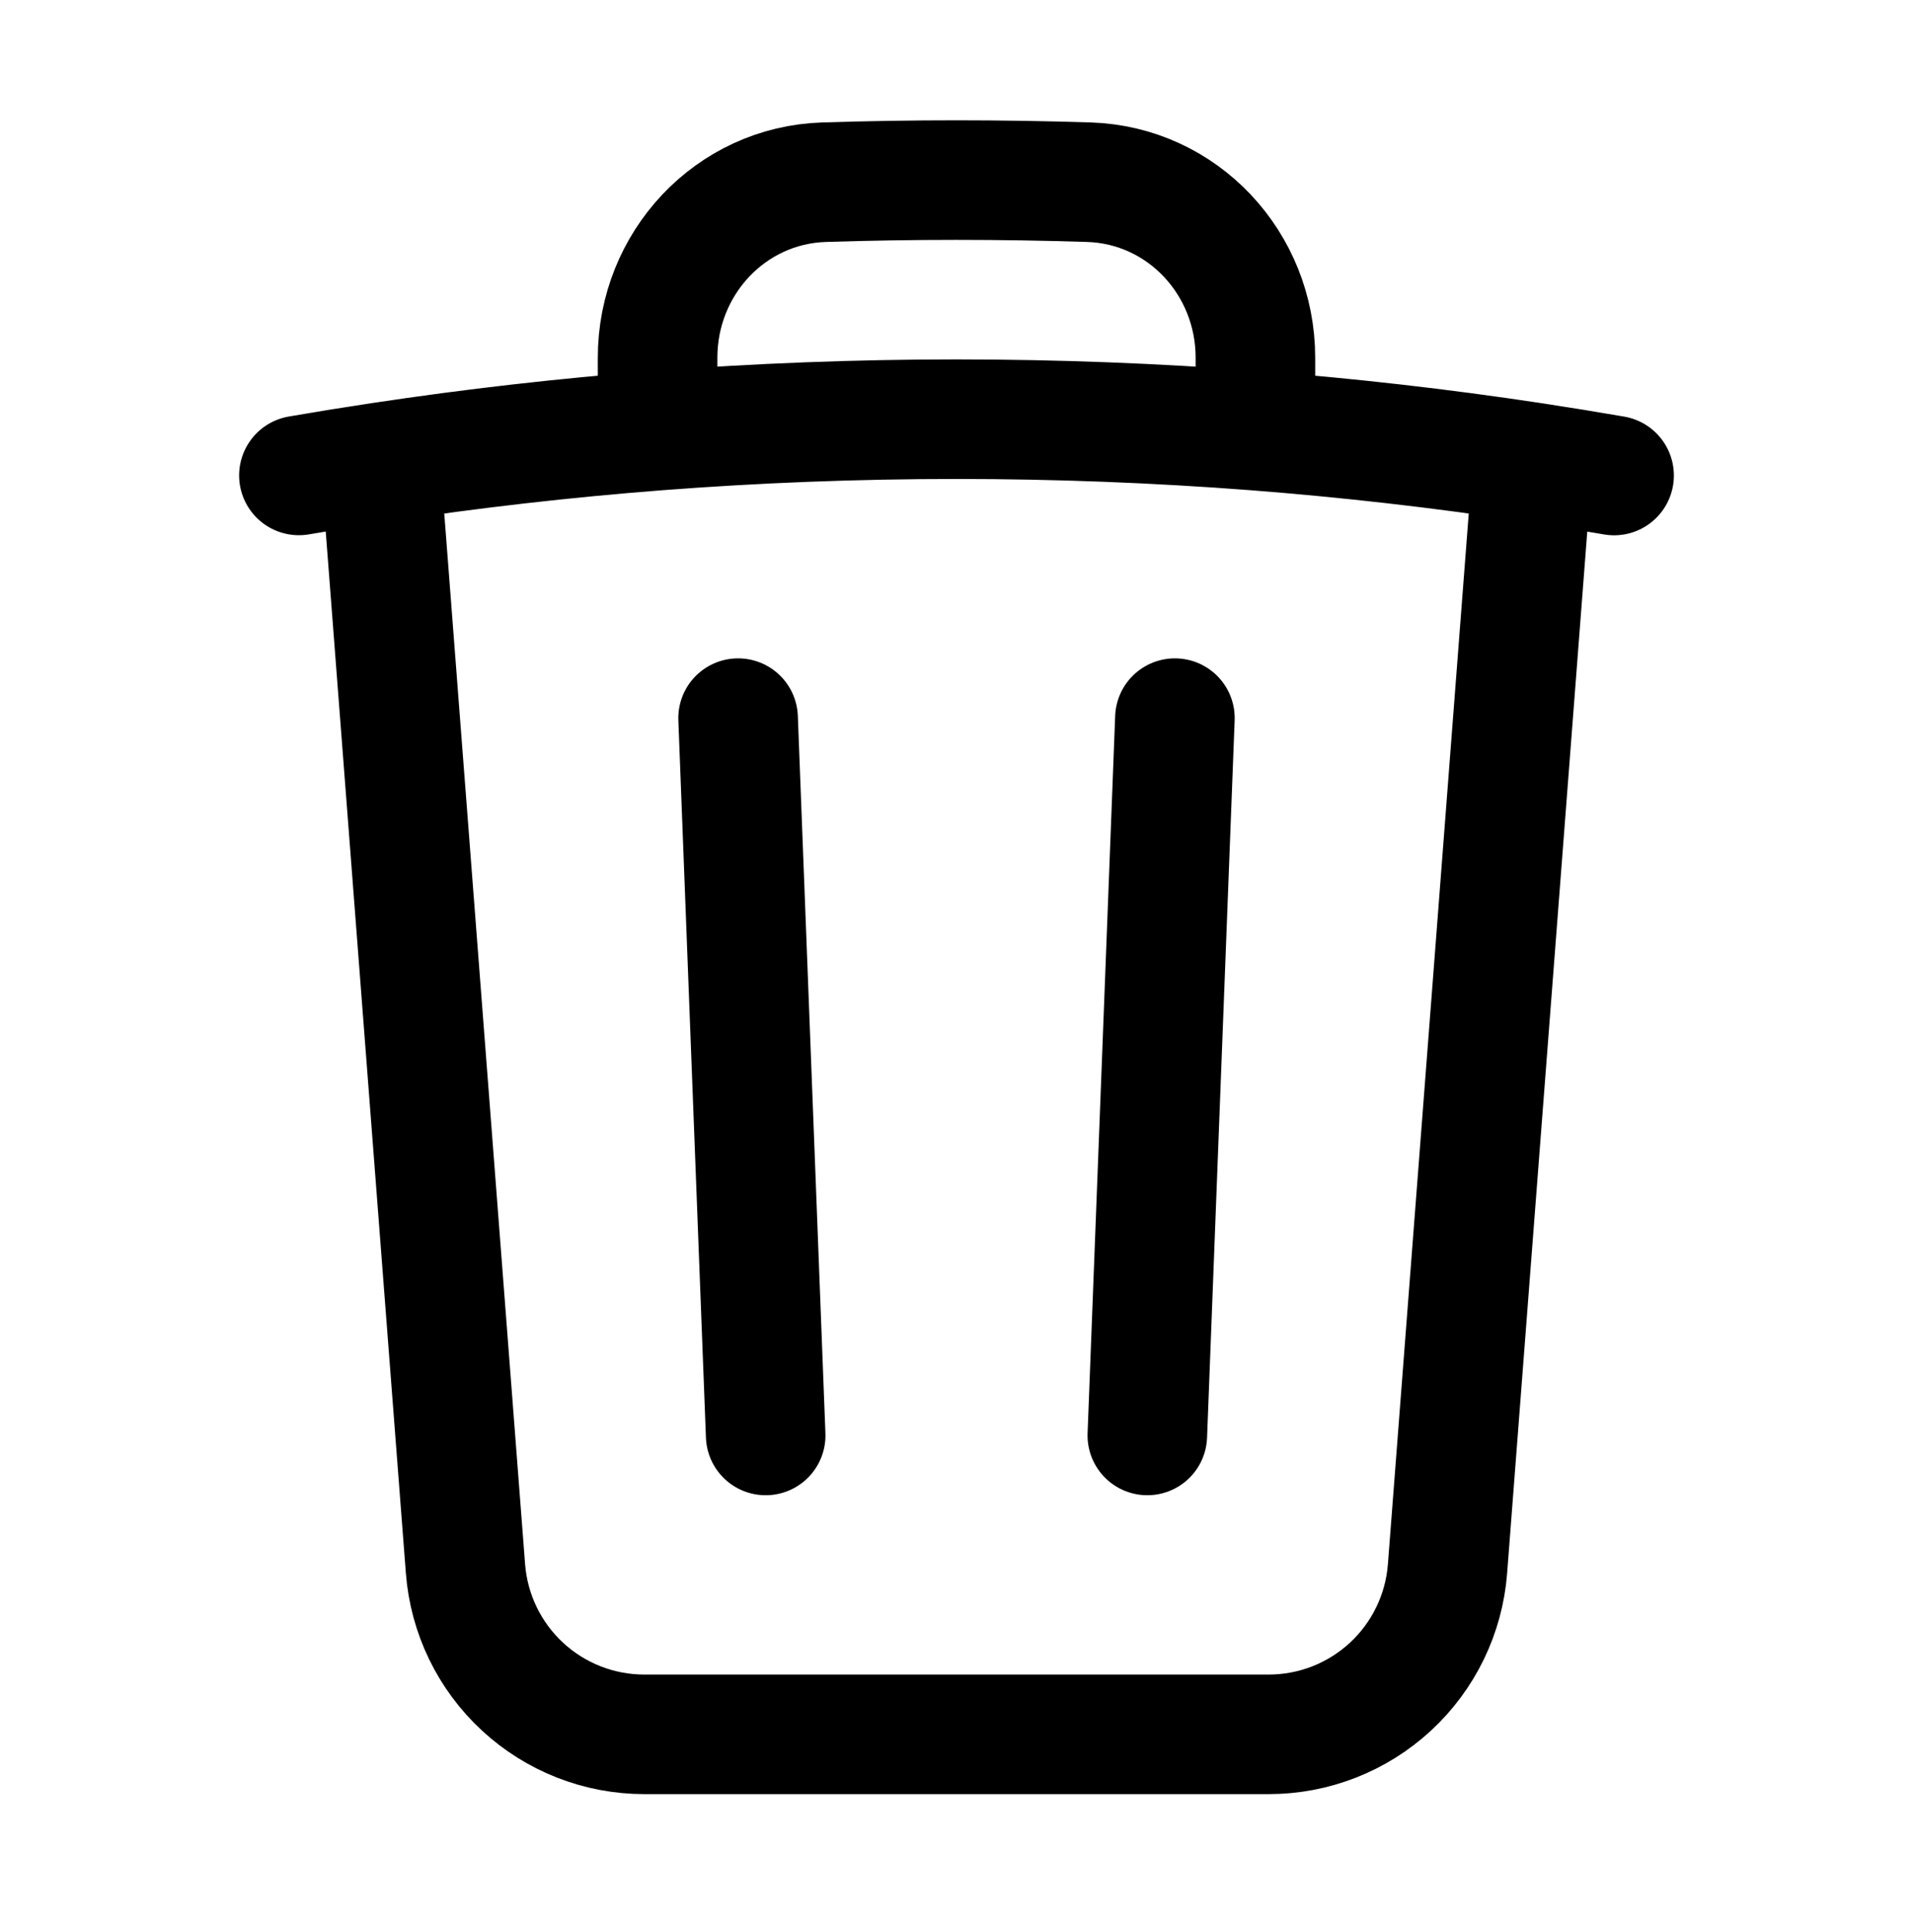 <svg width="100%" height="100%" viewBox="0 0 100 101" fill="none" xmlns="http://www.w3.org/2000/svg">
<path d="M61.417 37.542L59.975 75.042M40.025 75.042L38.583 37.542M80.117 24.167C81.539 24.384 82.958 24.614 84.375 24.859M80.117 24.167L75.667 82.013C75.485 84.368 74.421 86.568 72.688 88.172C70.954 89.777 68.679 90.668 66.317 90.667H33.683C31.321 90.668 29.046 89.777 27.312 88.172C25.579 86.568 24.515 84.368 24.333 82.013L19.883 24.167M80.117 24.167C75.308 23.44 70.474 22.888 65.625 22.513M19.883 24.167C18.461 24.381 17.042 24.61 15.625 24.855M19.883 24.167C24.692 23.44 29.526 22.888 34.375 22.513M65.625 22.513V18.696C65.625 13.78 61.833 9.68 56.917 9.525C52.307 9.378 47.693 9.378 43.083 9.525C38.167 9.68 34.375 13.784 34.375 18.696V22.513M65.625 22.513C55.224 21.715 44.776 21.715 34.375 22.513" stroke="currentColor" stroke-width="6.25" stroke-linecap="round" stroke-linejoin="round"/>
</svg>

